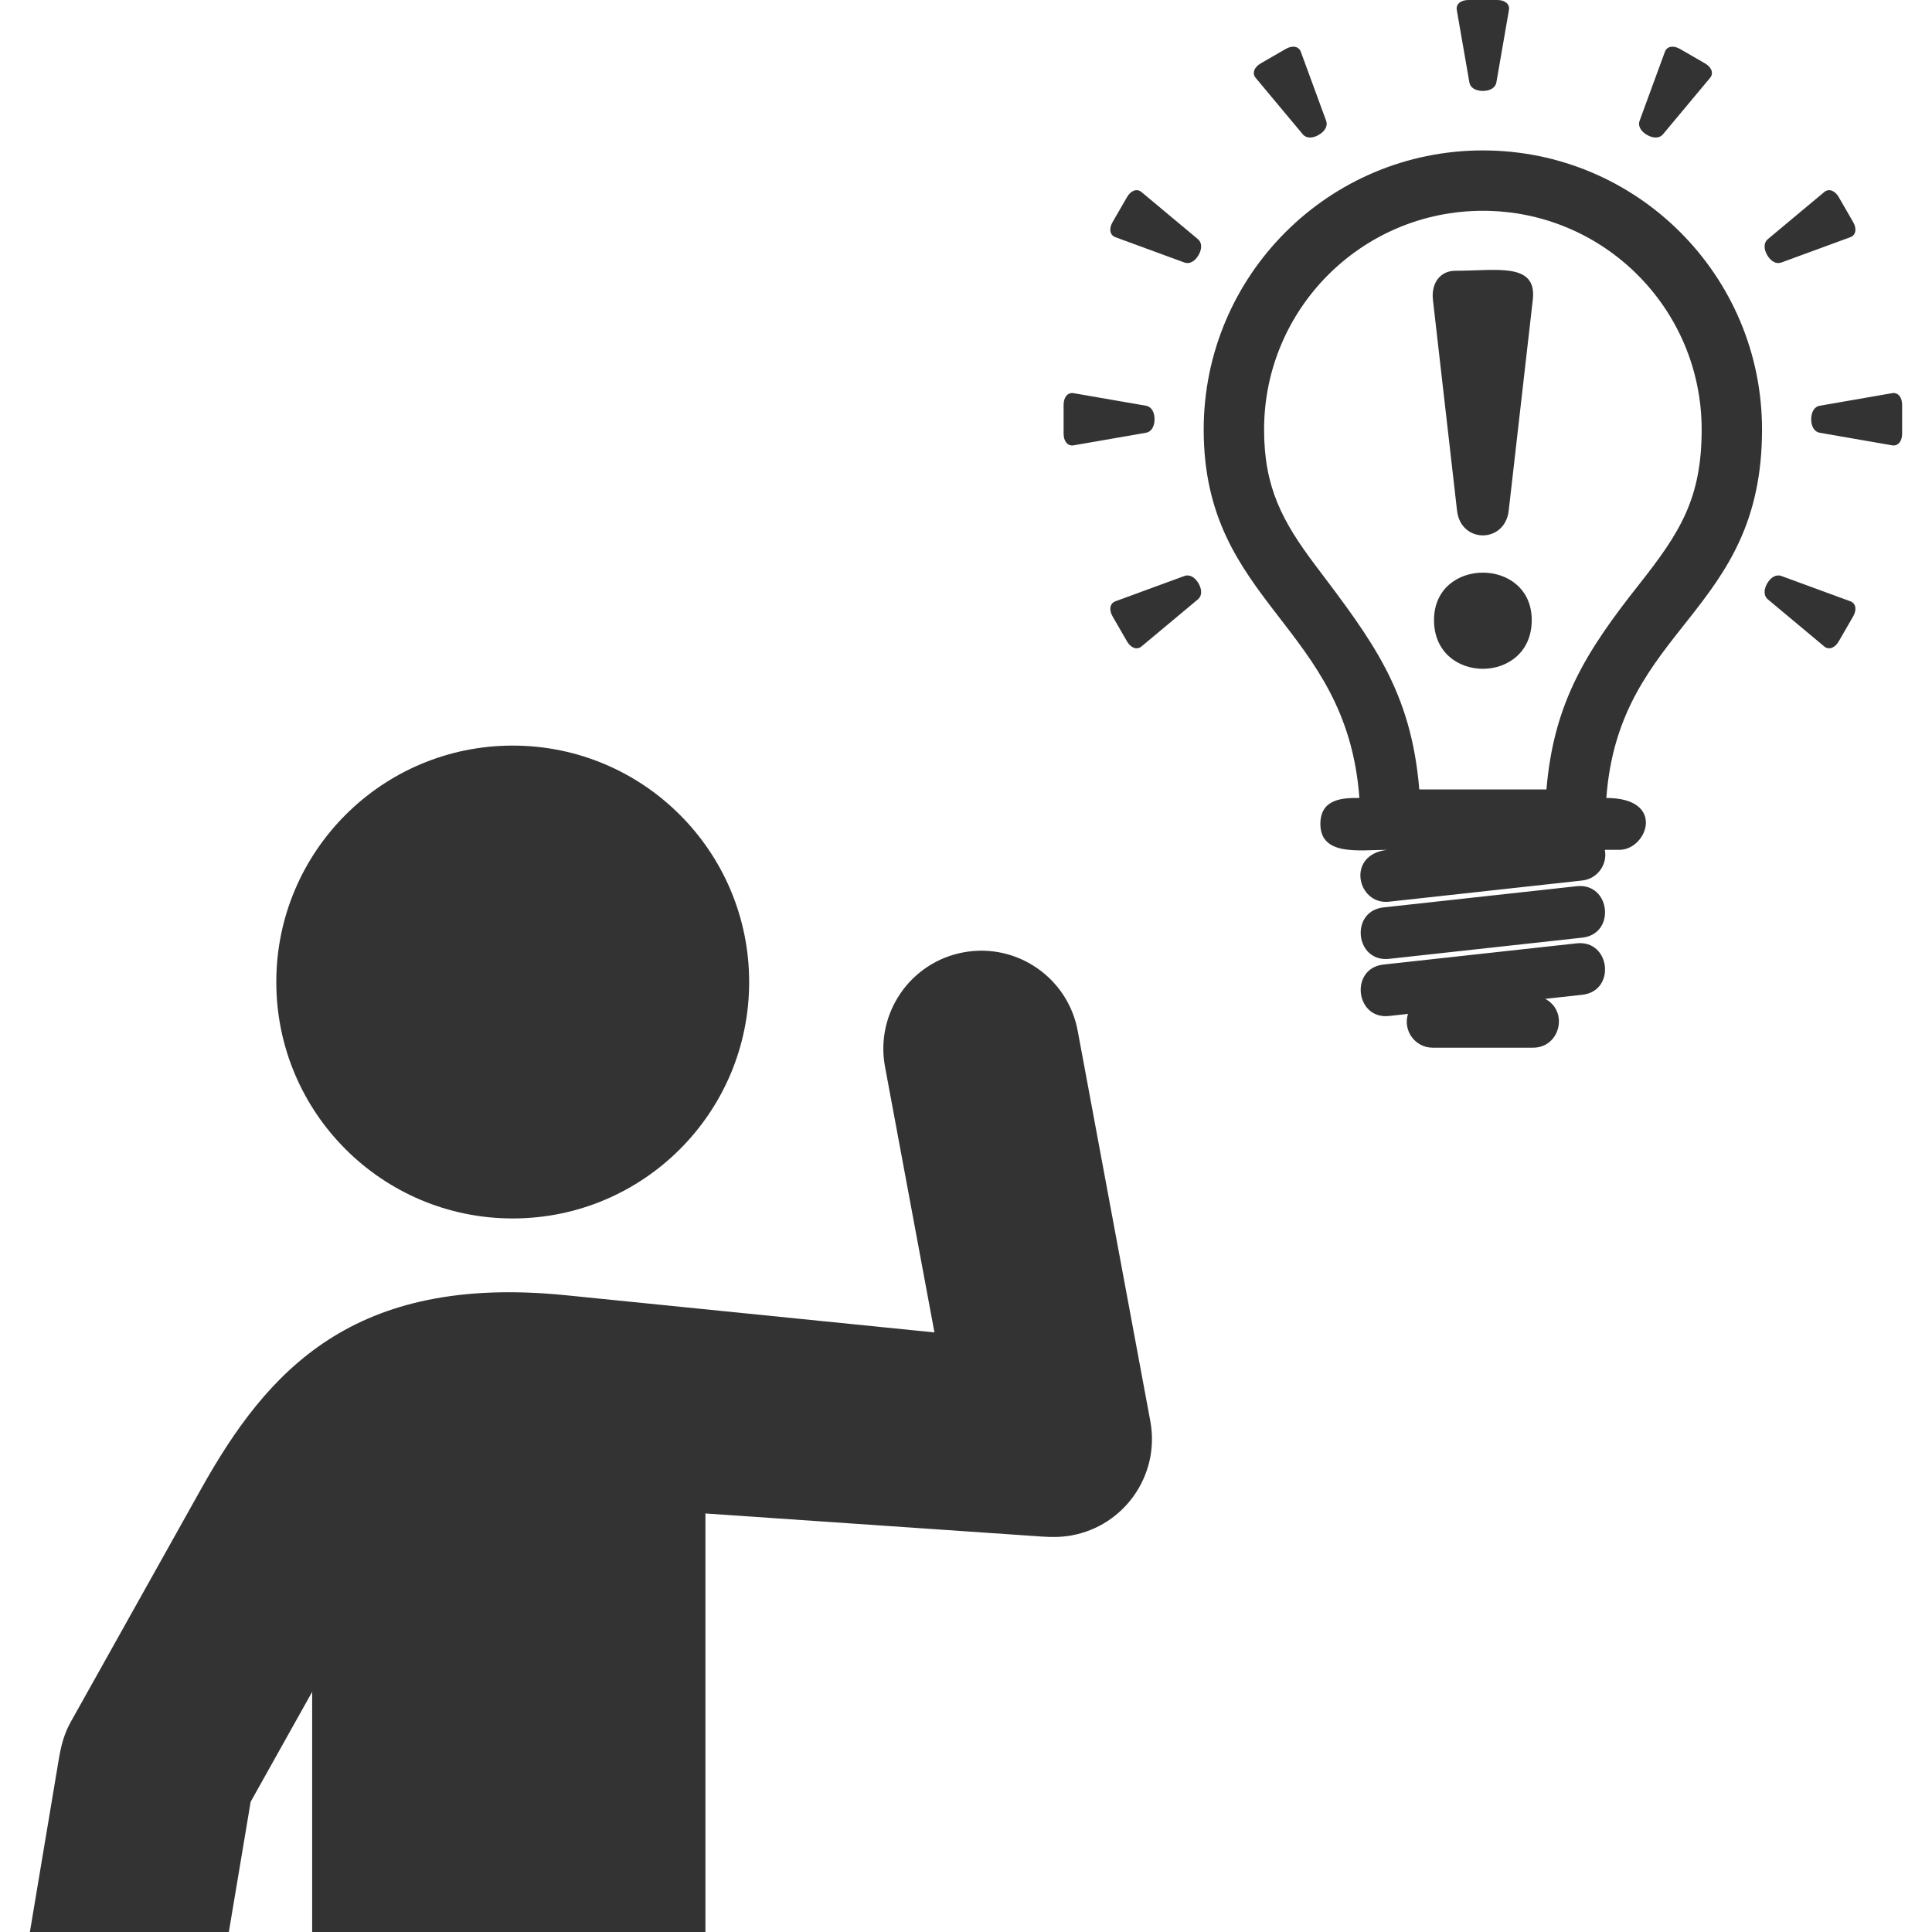<?xml version="1.0" ?><!DOCTYPE svg  PUBLIC '-//W3C//DTD SVG 1.1//EN'  'http://www.w3.org/Graphics/SVG/1.1/DTD/svg11.dtd'><svg enable-background="new 0 0 256 256" height="256px" id="Layer_1" version="1.1" viewBox="0 0 256 256" width="256px" xml:space="preserve" xmlns="http://www.w3.org/2000/svg" xmlns:xlink="http://www.w3.org/1999/xlink"><g><path d="M190.014,82.163c0,8.61,12.949,8.61,12.949,0C202.963,73.782,190.014,73.782,190.014,82.163    L190.014,82.163z M184.051,127.054c-4.486,0.475-5.217-6.334-0.725-6.818l25.598-2.809c4.479-0.484,5.223,6.332,0.727,6.817    L184.051,127.054L184.051,127.054z M196.488,19.932c20.428,0,36.99,16.563,36.99,36.99c0,24.574-18.928,25.95-20.631,48.813    c7.969,0,5.422,6.872,1.734,6.872h-1.93c0.375,1.973-1.006,3.851-3.002,4.065l-25.6,2.809c-4.223,0.456-5.742-6.267-0.215-6.874    c-3.637,0-8.877,0.893-8.877-3.436c0-3.494,3.281-3.437,5.17-3.437c-1.703-23.055-20.631-25.614-20.631-48.813    C159.498,36.495,176.061,19.932,196.488,19.932L196.488,19.932z M188.064,104.607c4.08,0,14.232,0,16.848,0    c0.973-11.539,5.291-18.33,12.279-27.174c5.428-6.87,8.287-11.388,8.287-20.512c0-16.013-12.979-28.99-28.99-28.99    s-28.99,12.979-28.99,28.99c0,7.617,2.379,12.137,6.842,18.045C181.883,84.955,186.977,91.567,188.064,104.607L188.064,104.607z     M184.051,134.623c-4.486,0.477-5.217-6.333-0.725-6.817l25.598-2.81c4.479-0.483,5.223,6.334,0.727,6.818l-4.904,0.537    c3.137,1.668,1.963,6.473-1.607,6.473h-13.301c-2.336,0-3.975-2.277-3.273-4.477L184.051,134.623L184.051,134.623z     M193.064,67.652c0.488,4.383,6.352,4.387,6.848,0l3.197-27.979c0.541-4.945-4.762-3.795-10.268-3.795    c-2.01,0-3.199,1.638-2.977,3.795L193.064,67.652L193.064,67.652z M194.701,10.925c0.115,0.689,0.814,1.124,1.787,1.124    c0.971,0,1.67-0.435,1.789-1.124l1.67-9.621C200.064,0.562,199.443,0,198.393,0h-3.809c-1.051,0-1.672,0.562-1.555,1.304    L194.701,10.925L194.701,10.925z M217.254,16.01c-0.244,0.655,0.145,1.383,0.984,1.868c0.842,0.486,1.666,0.46,2.113-0.082    l6.256-7.494c0.473-0.585,0.215-1.383-0.693-1.908l-3.299-1.903c-0.908-0.526-1.73-0.349-2,0.352L217.254,16.01L217.254,16.01z     M234.244,31.69c-0.541,0.446-0.568,1.269-0.082,2.111c0.486,0.841,1.213,1.229,1.869,0.985l9.168-3.363    c0.699-0.271,0.877-1.09,0.352-1.998l-1.904-3.3c-0.525-0.908-1.324-1.165-1.908-0.693L234.244,31.69L234.244,31.69z     M241.115,53.765c-0.689,0.117-1.123,0.816-1.123,1.788c0,0.973,0.434,1.67,1.123,1.788l9.621,1.671    c0.742,0.116,1.305-0.505,1.305-1.555v-3.809c0-1.051-0.563-1.672-1.305-1.555L241.115,53.765L241.115,53.765z M236.031,76.318    c-0.656-0.243-1.383,0.144-1.869,0.986c-0.486,0.842-0.459,1.664,0.082,2.11l7.494,6.258c0.584,0.472,1.383,0.214,1.908-0.694    l1.904-3.299c0.525-0.909,0.348-1.729-0.352-1.998L236.031,76.318L236.031,76.318z M172.625,17.796    c0.447,0.54,1.27,0.568,2.111,0.082c0.842-0.485,1.23-1.213,0.986-1.868l-3.363-9.168c-0.27-0.7-1.09-0.878-1.998-0.352    l-3.301,1.903c-0.908,0.525-1.164,1.323-0.691,1.908L172.625,17.796L172.625,17.796z M156.945,34.787    c0.656,0.244,1.383-0.145,1.869-0.985c0.484-0.843,0.459-1.665-0.082-2.111l-7.496-6.258c-0.584-0.473-1.381-0.215-1.906,0.693    l-1.904,3.3c-0.525,0.908-0.35,1.728,0.352,1.998L156.945,34.787L156.945,34.787z M151.861,57.34    c0.689-0.117,1.123-0.814,1.123-1.787c0-0.972-0.434-1.671-1.123-1.789l-9.623-1.67c-0.74-0.117-1.305,0.504-1.305,1.555v3.809    c0,1.05,0.564,1.671,1.305,1.555L151.861,57.34L151.861,57.34z M158.732,79.415c0.539-0.446,0.566-1.269,0.082-2.11    c-0.486-0.843-1.213-1.231-1.869-0.986l-9.168,3.363c-0.701,0.27-0.877,1.089-0.352,1.998l1.904,3.299    c0.525,0.908,1.322,1.166,1.906,0.694L158.732,79.415L158.732,79.415z M74.971,171.626l48.848,4.927l-6.559-35.254    c-1.291-7.054,3.379-13.821,10.432-15.113c7.055-1.292,13.822,3.379,15.115,10.433l9.621,51.717    c1.291,7.054-3.379,13.821-10.434,15.114c-1.338,0.245-2.598,0.245-3.918,0.154l-44.604-3.061V256H41.363v-31.824l-8.15,14.57    L30.322,256H3.959l3.82-22.823c0.307-1.825,0.678-3.374,1.627-5.069l17.217-30.775C35.361,181.711,46.703,168.775,74.971,171.626    L74.971,171.626z M67.939,98.795c-17.303,0-31.328,14.026-31.328,31.328s14.025,31.328,31.328,31.328s31.328-14.026,31.328-31.328    S85.242,98.795,67.939,98.795L67.939,98.795z" fill="#333333"/></g></svg>
